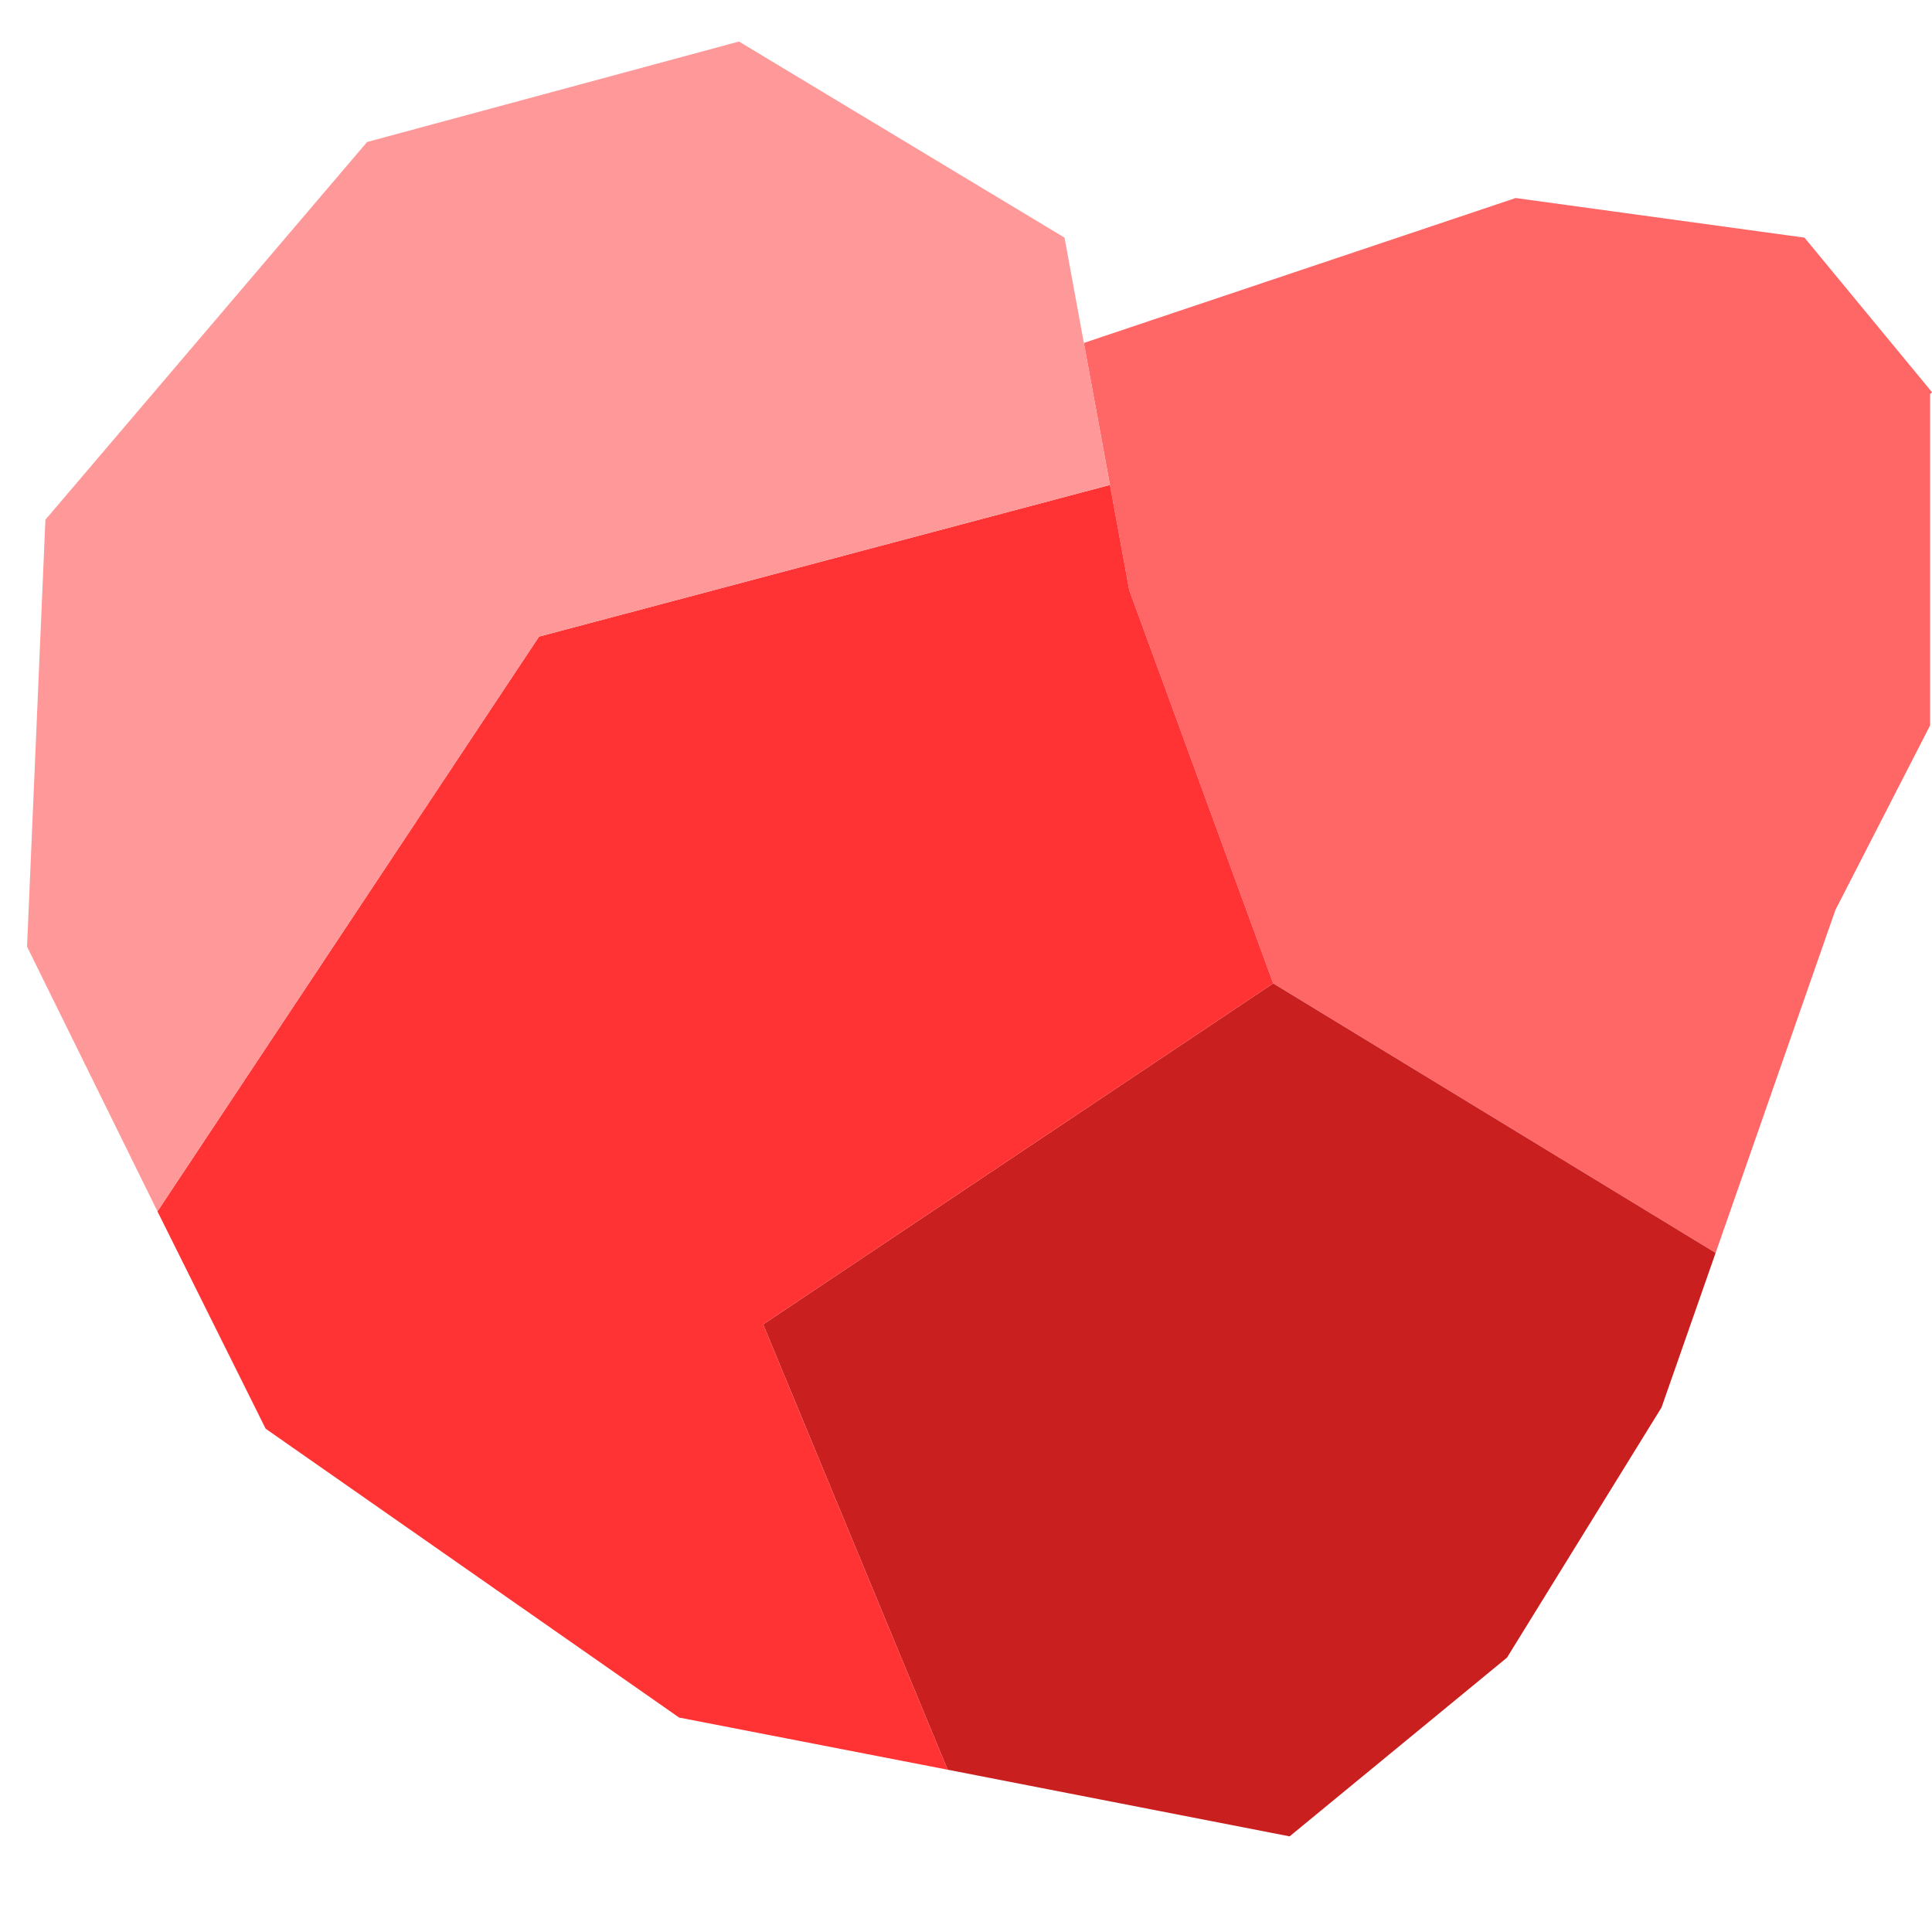 <?xml version="1.0" encoding="utf-8"?>
<!-- Generator: Adobe Illustrator 19.0.0, SVG Export Plug-In . SVG Version: 6.00 Build 0)  -->
<svg version="1.1" id="Layer_1" xmlns="http://www.w3.org/2000/svg" xmlns:xlink="http://www.w3.org/1999/xlink" x="0px" y="0px"
	 viewBox="0 0 200 200" style="enable-background:new 0 0 200 200;" xml:space="preserve">
<style type="text/css">
	.st0{fill:#FF6666;}
	.st1{fill:#C91F1F;}
	.st2{fill:#FF3333;}
	.st3{fill:#FF9999;}
</style>
<g id="XMLID_80_">
	<polygon id="XMLID_84_" class="st0" points="186.8,24.6 200,40.6 199.8,40.8 199.8,75.1 190,94.2 177.6,129.7 131.8,101.8 
		116.9,61.1 114.9,50.2 112.2,35.5 156.9,20.5 	"/>
	<polygon id="XMLID_83_" class="st1" points="177.6,129.7 172,145.7 156,171.6 133.5,190.1 98.1,183.2 79,137.1 131.8,101.8 	"/>
	<polygon id="XMLID_82_" class="st2" points="116.9,61.1 131.8,101.8 79,137.1 98.1,183.2 70.3,177.8 27.5,147.9 16.3,125.4 
		16.3,125.4 55.8,65.9 114.9,50.2 	"/>
	<polygon id="XMLID_81_" class="st3" points="112.2,35.5 114.9,50.2 55.8,65.9 16.3,125.4 2.8,98 4.7,53.8 38,14.7 76.5,4.3 
		110.2,24.6 	"/>
</g>
</svg>
